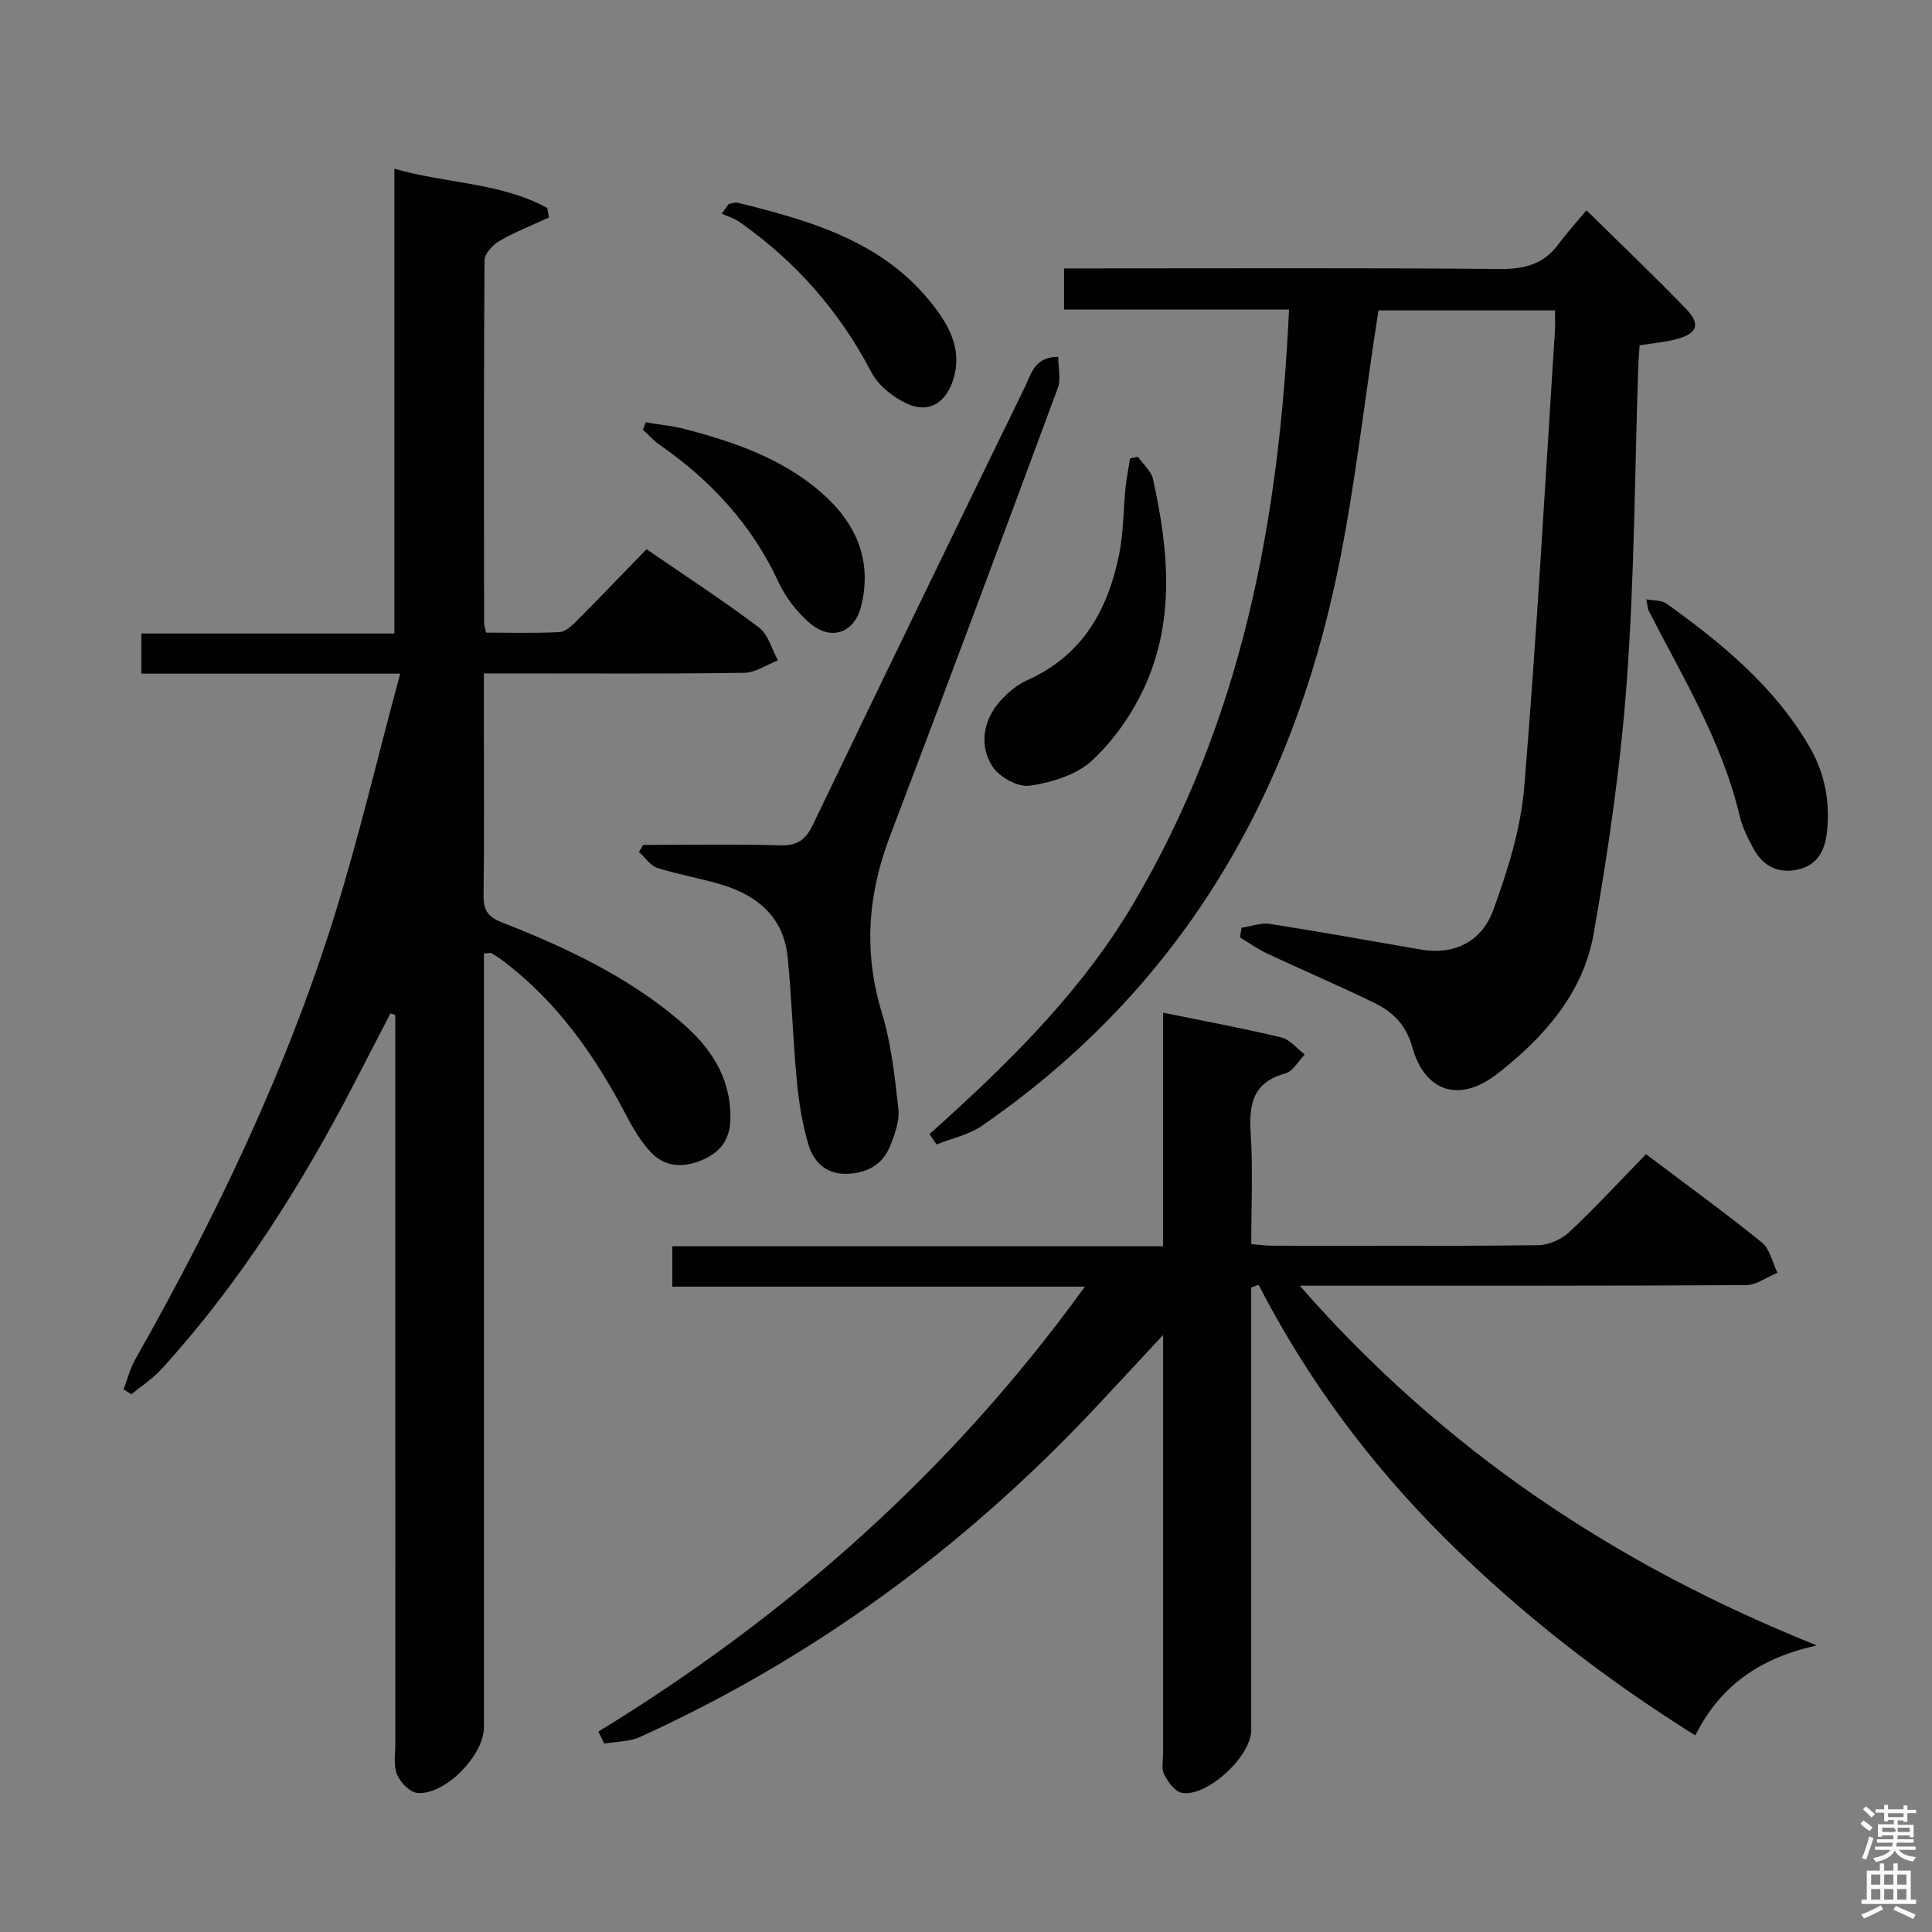 <svg enable-background="new 0 0 400 400" viewBox="0 0 400 400" xmlns="http://www.w3.org/2000/svg"><rect x="0" y="0" width="400" height="400" fill="#808080" stroke="none"/><path d="m385.2 377.6.6-.7c.6.4 1.3.9 1.9 1.5l-.6.7c-.8-.5-1.4-1-1.9-1.5zm.3 7.1c.6-1.4 1.1-2.9 1.5-4.5.3.1.6.3.9.4-.5 1.4-1 2.9-1.5 4.4zm.2-10.1.6-.6c.7.5 1.3 1.1 1.9 1.6l-.7.7c-.6-.6-1.2-1.2-1.8-1.7zm8.4-.8h.8v.9h1.8v.7h-1.8v1.8h-.8v-.3h-1.2v.9h3.3v2.6h-.8v-.4h-2.5c0 .3 0 .6-.1.8h3.4v.7h-3.5c0 .3-.1.6-.1.8h4v.7h-3.5c.7.9 1.9 1.3 3.6 1.5-.2.2-.4.5-.6.9-1.9-.3-3.2-1.1-3.8-2.3-.5 1.1-1.8 2-3.9 2.4-.2-.3-.4-.5-.6-.8 1.9-.4 3.1-.9 3.6-1.7h-3.2v-.7h3.5c.1-.2.1-.5.2-.8h-3.3v-.7h3.4c0-.2 0-.5 0-.8h-2.4v.3h-.8v-2.6h3.3v-.9h-1.2v.3h-.8v-1.8h-1.8v-.7h1.8v-.9h.8v.9h3.2zm-4.4 5.5h2.4c1-.3 0-.6 0-.9h-2.4zm1.2-3.1h3.2v-.8h-3.2zm4.4 2.2h-2.4v.9h2.5v-.9z" fill="#fafafb"/><path d="m389.2 385.8h.9v1.5h1.9v-1.5h.9v1.5h2.7v6h1.1v.9h-11.3v-.9h1.1v-6h2.7zm.2 8.7.5.8c-1.2.6-2.5 1.3-4 1.9-.2-.3-.3-.6-.6-.8 1.6-.6 3-1.3 4.1-1.9zm-2-4.3h1.9v-2.1h-1.9zm0 3.1h1.9v-2.2h-1.9zm2.7-3.1h1.9v-2.1h-1.9zm0 3.1h1.9v-2.2h-1.9zm2.4 1.3c1.4.6 2.7 1.2 4.1 1.8l-.5.9c-1.5-.7-2.8-1.4-4.1-1.9zm2.2-6.5h-1.9v2.1h1.9zm-1.9 5.2h1.9v-2.2h-1.9z" fill="#fafafb"/><g fill="#010100"><path d="m82.85 139.47c-18.83 0-36.07 0-53.58 0 0-3 0-5.42 0-8.31h52.38c0-32.2 0-63.94 0-96.23 10.92 3.13 22.06 2.85 31.68 8.15.11.65.21 1.3.32 1.94-3.45 1.6-7.02 3-10.3 4.9-1.37.79-3.03 2.63-3.04 4-.17 25-.12 50-.09 75 0 .47.19.95.42 2.06 5.03 0 10.13.16 15.22-.11 1.24-.07 2.58-1.36 3.58-2.37 4.81-4.83 9.53-9.76 14.42-14.79 8.07 5.55 15.85 10.61 23.25 16.18 1.94 1.46 2.67 4.51 3.96 6.83-2.33.9-4.65 2.54-6.99 2.58-16 .23-32 .12-48 .12-1.79 0-3.57 0-5.9 0v9.99c0 12 .09 24-.06 36-.04 2.93.83 4.39 3.65 5.5 13.36 5.24 26.31 11.3 37.33 20.77 6.02 5.18 10.15 11.3 10.13 19.68-.01 4.19-1.75 6.94-5.48 8.64-4.01 1.82-7.94 1.81-11.02-1.47-2.12-2.25-3.74-5.07-5.19-7.83-6.42-12.21-14.19-23.31-25.35-31.73-.79-.6-1.62-1.15-2.48-1.64-.23-.13-.62.03-1.52.1v5.73 154.5c0 5.77-8.08 14.05-13.78 13.55-1.56-.14-3.54-2.19-4.21-3.82-.77-1.88-.35-4.26-.35-6.43-.01-48.5-.01-97-.01-145.5 0-1.78 0-3.56 0-5.33-.34-.1-.67-.21-1.01-.31-2.44 4.73-4.89 9.47-7.34 14.2-11.06 21.36-23.81 41.6-40.06 59.45-1.81 1.98-4.15 3.48-6.24 5.21-.54-.34-1.07-.68-1.61-1.03.81-2.1 1.37-4.35 2.47-6.29 16.57-29.28 31.11-59.51 41.17-91.68 5.03-16.14 8.89-32.62 13.63-50.21z"/><path d="m340.79 238.96c8.46 6.39 16.4 12.14 24 18.3 1.66 1.35 2.17 4.13 3.21 6.25-2.17.89-4.33 2.55-6.5 2.56-28.49.17-56.99.12-85.48.12-1.8 0-3.6 0-6.93 0 29.83 34.06 65.26 57.72 107.07 74.48-11.7 2.57-19.98 8.27-25.16 18.63-18.89-11.8-36.11-25.2-51.72-40.7-15.59-15.49-28.58-32.95-38.7-52.59-.51.18-1.02.37-1.53.55v5.19 86.48c0 5.39-9.15 13.91-14.37 12.96-1.44-.26-2.88-2.29-3.66-3.83-.61-1.21-.21-2.94-.21-4.44-.01-26.66 0-53.32 0-79.98 0-1.76 0-3.53 0-6.55-5.44 5.85-9.98 10.78-14.58 15.66-26.91 28.53-57.98 51.32-93.72 67.57-2.22 1.01-4.93.94-7.41 1.37-.4-.83-.81-1.65-1.21-2.48 39.32-24.06 73.15-53.98 100.72-92.12-28.97 0-57 0-85.41 0 0-2.93 0-5.33 0-8.36h101.6c0-16.33 0-32.07 0-48.36 8.62 1.76 16.59 3.22 24.46 5.11 1.81.43 3.26 2.33 4.88 3.55-1.33 1.35-2.44 3.48-4.02 3.91-6.7 1.83-7.57 6.32-7.18 12.37.49 7.46.12 14.98.12 22.96 1.6.13 3.02.34 4.44.34 18.33.02 36.66.11 54.98-.11 2.17-.02 4.8-1.19 6.41-2.7 5.34-4.99 10.31-10.39 15.9-16.14z"/><path d="m257.06 192.08c1.97-.29 4.03-1.08 5.91-.79 10.48 1.63 20.92 3.55 31.38 5.33 6.47 1.1 12.35-1.43 14.84-8.26 2.98-8.19 5.68-16.82 6.39-25.43 2.6-31.46 4.32-62.99 6.35-94.49.08-1.29.01-2.59.01-4.17-12.75 0-25.15 0-36.54 0-3.13 19.81-5.12 39.51-9.48 58.67-10.37 45.61-33.6 83.23-72.62 110.14-2.73 1.88-6.25 2.61-9.4 3.87-.49-.71-.98-1.42-1.46-2.14 15.99-14.34 31.3-29.21 42.28-47.84 10.89-18.48 18.58-38.18 23.65-58.96 5.09-20.85 7.49-42.03 8.51-63.93-15.79 0-31.04 0-46.58 0 0-2.87 0-5.28 0-8.51h5.73c28.16 0 56.32-.13 84.48.12 5.08.04 9.05-.95 12.12-5.1 1.78-2.4 3.8-4.62 5.83-7.06 7.46 7.35 14.19 13.74 20.62 20.42 3.06 3.18 2.35 5.1-1.92 6.25-2.38.64-4.88.84-7.7 1.3-.09 1.34-.22 2.79-.27 4.25-.73 21.78-.79 43.61-2.38 65.33-1.28 17.51-3.82 34.98-6.87 52.29-2.17 12.3-10.33 21.49-19.95 28.96-7.83 6.08-15 3.78-17.61-5.58-1.28-4.58-4.01-7.24-7.78-9.08-7.3-3.57-14.8-6.76-22.16-10.21-2-.93-3.82-2.24-5.72-3.38.1-.65.22-1.32.34-2z"/><path d="m219.09 73.87c0 2.23.61 4.6-.09 6.49-11.47 30.96-23 61.9-34.74 92.75-4.6 12.08-5.5 24.02-1.69 36.54 1.95 6.42 2.7 13.27 3.43 19.98.27 2.48-.75 5.25-1.72 7.67-1.59 3.97-4.98 5.65-9.12 5.73-4.1.08-6.7-2.48-7.75-5.95-1.28-4.24-2-8.71-2.42-13.13-.82-8.59-1.06-17.23-1.92-25.81-.81-8.12-6.11-12.66-13.49-14.93-4.43-1.36-9.05-2.1-13.46-3.51-1.48-.47-2.56-2.18-3.83-3.32.29-.48.58-.97.87-1.45 9.47 0 18.94-.18 28.4.09 3.56.1 5.26-1.17 6.75-4.29 14.53-30.25 29.18-60.45 43.89-90.62 1.3-2.65 1.97-6.24 6.89-6.24z"/><path d="m235.58 94.55c1.08 1.56 2.77 2.98 3.15 4.69 3.19 14.46 4.61 29.06-1.76 42.98-2.56 5.6-6.37 11.04-10.85 15.22-3.21 3-8.37 4.55-12.9 5.24-2.4.37-6.32-1.79-7.74-3.98-2.55-3.93-2.1-8.78.85-12.64 1.66-2.16 3.99-4.18 6.46-5.29 11.48-5.16 16.71-14.73 18.98-26.34.85-4.37.8-8.91 1.25-13.36.21-2.06.63-4.11.95-6.16.54-.12 1.07-.24 1.61-.36z"/><path d="m340.84 124.08c1.68.31 3.18.17 4.11.83 11.52 8.27 22.43 17.2 29.69 29.71 3.17 5.46 4.31 11.41 3.6 17.72-.43 3.81-1.97 6.75-5.93 7.67-4.05.94-7.23-.61-9.21-4.2-1.19-2.16-2.35-4.46-2.91-6.84-3.63-15.38-11.77-28.73-18.86-42.55-.2-.42-.2-.93-.49-2.34z"/><path d="m133.7 87.44c2.72.46 5.5.71 8.16 1.41 10.16 2.65 20.05 6.07 28.14 13.09 7.14 6.2 10.67 13.97 8.3 23.52-1.4 5.63-6.22 7.32-10.63 3.56-2.7-2.3-5.06-5.41-6.55-8.62-5.49-11.82-13.94-20.91-24.49-28.26-1.29-.9-2.36-2.11-3.53-3.17.19-.52.4-1.02.6-1.53z"/><path d="m150.86 42.24c.63-.1 1.31-.41 1.88-.26 15.76 3.88 31.23 8.36 41.39 22.47 2.98 4.13 4.9 8.61 3.28 13.98-1.51 4.98-5.11 7.3-9.8 5.07-2.81-1.34-5.79-3.72-7.19-6.41-6.62-12.67-15.71-23.01-27.37-31.17-1.08-.75-2.41-1.13-3.63-1.68.49-.67.96-1.33 1.44-2z"/></g></svg>